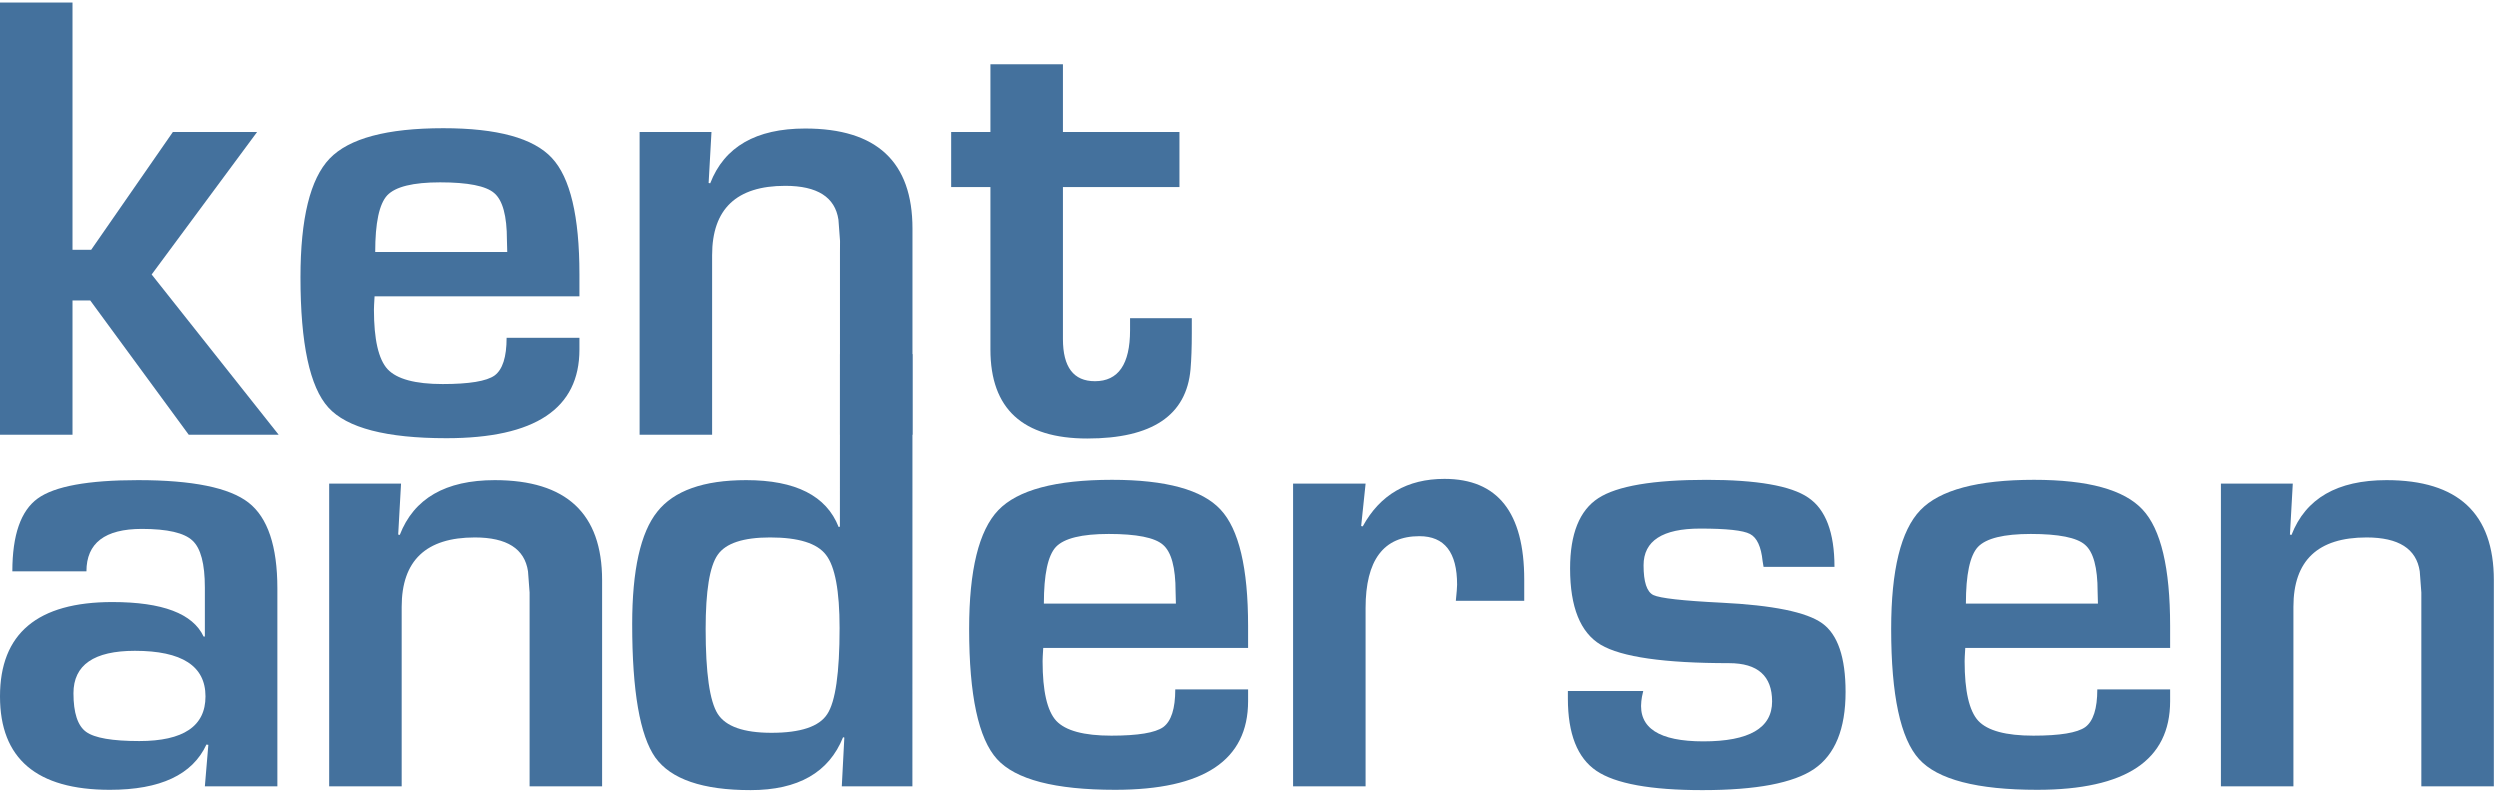 <svg xmlns="http://www.w3.org/2000/svg" width="293" height="93"><g style="line-height:125%;-inkscape-font-specification:Eurostile" font-size="76" letter-spacing="0" word-spacing="0" fill="#44719d" font-family="Eurostile" font-weight="bold"><path d="M8.498.294v28.982h2.189l9.574-13.805h9.871l-12.357 16.699 14.881 18.777h-10.539l-11.541-15.734h-2.078v15.734h-8.498v-50.654h8.498" style="-inkscape-font-specification:Eurostile Bold"/><path d="M59.375 39.593h8.535v1.373c0 6.927-5.195 10.391-15.586 10.391-7.051 0-11.665-1.2-13.842-3.6-2.177-2.4-3.266-7.484-3.266-15.252 0-6.902 1.138-11.541 3.414-13.916 2.276-2.375 6.717-3.562 13.322-3.563 6.333 0 10.576 1.163 12.729 3.488 2.152 2.301 3.228 6.841 3.229 13.619v2.598h-24.01c-.049.792-.074 1.311-.074 1.559 0 3.488.532 5.814 1.596 6.977 1.089 1.163 3.241 1.744 6.457 1.744 3.117 0 5.146-.334 6.086-1.002.94-.693 1.41-2.165 1.41-4.416m.074-10.057l-.037-1.41c0-2.82-.495-4.651-1.484-5.492-.965-.841-3.08-1.262-6.346-1.262-3.167 0-5.232.507-6.197 1.521-.94 1.014-1.41 3.229-1.41 6.643h15.475" style="-inkscape-font-specification:Eurostile Bold"/><path d="M74.961 15.471h8.424l-.334 5.975.186.037c1.658-4.28 5.368-6.42 11.133-6.42 8.387 0 12.572 3.909 12.572 11.727v24.158h-8.498v-21.375l.008-1.336-.186-2.486c-.396-2.647-2.474-3.971-6.234-3.971-5.715 0-8.572 2.709-8.572 8.127v21.041h-8.498v-35.477" style="-inkscape-font-specification:Eurostile Bold"/><path d="M138.232 15.471v6.457h-13.656v17.813c0 3.29 1.249 4.936 3.748 4.936 2.746 0 4.119-1.992 4.119-5.975v-1.41h7.236v1.781c0 1.633-.05 3.031-.148 4.193-.47 5.418-4.503 8.127-12.098 8.127-7.57 0-11.355-3.476-11.355-10.428v-19.037h-4.602v-6.457h4.602v-7.941h8.498v7.941h13.656" style="-inkscape-font-specification:Eurostile Bold"/></g><path style="line-height:125%;-inkscape-font-specification:Eurostile Bold" d="M10.131 66.959h-8.684c0-4.255.99-7.1 2.969-8.535 1.979-1.435 5.9-2.152 11.764-2.152 6.383 0 10.7.878 12.951 2.635 2.251 1.757 3.377 5.109 3.377 10.057v23.193h-8.498l.408-4.861-.223-.037c-1.633 3.538-5.406 5.307-11.318 5.307-8.585 0-12.877-3.649-12.877-10.947 0-7.372 4.391-11.059 13.174-11.059 5.863 0 9.426 1.348 10.688 4.045h.148v-5.752c0-2.771-.482-4.602-1.447-5.492-.965-.915-2.944-1.373-5.938-1.373-4.329 0-6.494 1.658-6.494 4.973m5.678 9.314c-4.799 0-7.199 1.658-7.199 4.973 0 2.301.495 3.81 1.484 4.527.99.717 3.068 1.076 6.234 1.076 5.171 0 7.756-1.744 7.756-5.232 0-3.562-2.758-5.344-8.275-5.344" font-size="76" font-weight="bold" letter-spacing="0" word-spacing="0" fill="#44719d" font-family="Eurostile"/><path style="line-height:125%;-inkscape-font-specification:Eurostile Bold" d="M38.578 56.68h8.424l-.334 5.975.186.037c1.658-4.28 5.368-6.42 11.133-6.42 8.387 0 12.58 3.909 12.58 11.727v24.158h-8.498v-22.711l-.186-2.486c-.396-2.647-2.474-3.971-6.234-3.971-5.715 0-8.572 2.709-8.572 8.127v21.041h-8.498v-35.477" font-size="76" font-weight="bold" letter-spacing="0" word-spacing="0" fill="#44719d" font-family="Eurostile"/><path style="line-height:125%;-inkscape-font-specification:Eurostile Bold" d="M106.941 41.502l-.008 50.654h-8.275l.297-5.715-.148-.037c-1.658 4.132-5.27 6.197-10.836 6.197-5.616 0-9.339-1.274-11.17-3.822-1.806-2.573-2.709-7.781-2.709-15.623 0-6.333.977-10.725 2.932-13.174 1.954-2.474 5.43-3.711 10.428-3.711 5.789 0 9.401 1.831 10.836 5.492l.148-.037.008-20.225h8.498m-16.67 21.486c-3.167 0-5.22.68-6.16 2.041-.94 1.336-1.41 4.23-1.41 8.684 0 5.146.47 8.461 1.41 9.945s3.043 2.227 6.309 2.227c3.414 0 5.591-.73 6.531-2.189.965-1.46 1.447-4.824 1.447-10.094 0-4.354-.532-7.212-1.596-8.572-1.039-1.361-3.216-2.041-6.531-2.041" font-size="76" font-weight="bold" letter-spacing="0" word-spacing="0" fill="#44719d" font-family="Eurostile"/><path style="line-height:125%;-inkscape-font-specification:Eurostile Bold" d="M137.742 80.801h8.535v1.373c0 6.927-5.195 10.391-15.586 10.391-7.051 0-11.665-1.2-13.842-3.6-2.177-2.4-3.266-7.484-3.266-15.252 0-6.902 1.138-11.541 3.414-13.916 2.276-2.375 6.717-3.562 13.322-3.563 6.333 0 10.576 1.163 12.729 3.488 2.152 2.301 3.228 6.841 3.229 13.619v2.598h-24.01c-.05.792-.074 1.311-.074 1.559 0 3.488.532 5.814 1.596 6.977 1.089 1.163 3.241 1.744 6.457 1.744 3.117 0 5.146-.334 6.086-1.002.94-.693 1.41-2.165 1.41-4.416m.074-10.057l-.037-1.41c0-2.82-.495-4.651-1.484-5.492-.965-.841-3.08-1.262-6.346-1.262-3.167 0-5.232.507-6.197 1.521-.94 1.014-1.41 3.229-1.41 6.643h15.475" font-size="76" font-weight="bold" letter-spacing="0" word-spacing="0" fill="#44719d" font-family="Eurostile"/><path style="line-height:125%;-inkscape-font-specification:Eurostile Bold" d="M151.55 56.68h8.498l-.52 4.973.186.037c2.029-3.711 5.22-5.566 9.574-5.566 6.234 0 9.352 3.934 9.352 11.801v2.486h-8.016c.099-.965.148-1.596.148-1.893 0-3.785-1.472-5.678-4.416-5.678-4.206 0-6.309 2.808-6.309 8.424v20.893h-8.498v-35.477" font-size="76" font-weight="bold" letter-spacing="0" word-spacing="0" fill="#44719d" font-family="Eurostile"/><path style="line-height:125%;-inkscape-font-specification:Eurostile Bold" d="M215.003 66.439h-8.313l-.111-.668c-.173-1.707-.668-2.771-1.484-3.191-.792-.421-2.734-.631-5.826-.631-4.428 0-6.643 1.435-6.643 4.305 0 1.954.383 3.117 1.15 3.488.792.371 3.439.668 7.941.891 6.061.297 10.007 1.101 11.838 2.412 1.831 1.311 2.746 3.995 2.746 8.053 0 4.329-1.225 7.335-3.674 9.018-2.425 1.658-6.791 2.486-13.1 2.486-6.061 0-10.205-.755-12.432-2.264-2.227-1.509-3.34-4.329-3.34-8.461v-.891h8.832c-.124.495-.198.891-.223 1.188-.346 3.142 2.078 4.713 7.273 4.713 5.368 0 8.053-1.559 8.053-4.676 0-2.993-1.682-4.49-5.047-4.49-7.595 0-12.605-.717-15.029-2.152-2.4-1.435-3.6-4.416-3.6-8.943 0-4.057 1.101-6.803 3.303-8.238 2.202-1.435 6.432-2.152 12.691-2.152 5.913 0 9.883.693 11.912 2.078 2.053 1.385 3.08 4.094 3.08 8.127" font-size="76" font-weight="bold" letter-spacing="0" word-spacing="0" fill="#44719d" font-family="Eurostile"/><path style="line-height:125%;-inkscape-font-specification:Eurostile Bold" d="M245.804 80.801h8.535v1.373c0 6.927-5.195 10.391-15.586 10.391-7.051 0-11.665-1.2-13.842-3.6-2.177-2.4-3.266-7.484-3.266-15.252 0-6.902 1.138-11.541 3.414-13.916 2.276-2.375 6.717-3.562 13.322-3.563 6.333 0 10.576 1.163 12.729 3.488 2.152 2.301 3.228 6.841 3.229 13.619v2.598h-24.01c-.05.792-.074 1.311-.074 1.559 0 3.488.532 5.814 1.596 6.977 1.089 1.163 3.241 1.744 6.457 1.744 3.117 0 5.146-.334 6.086-1.002.94-.693 1.41-2.165 1.41-4.416m.074-10.057l-.037-1.41c0-2.82-.495-4.651-1.484-5.492-.965-.841-3.08-1.262-6.346-1.262-3.167 0-5.232.507-6.197 1.521-.94 1.014-1.41 3.229-1.41 6.643h15.475" font-size="76" font-weight="bold" letter-spacing="0" word-spacing="0" fill="#44719d" font-family="Eurostile"/><path style="line-height:125%;-inkscape-font-specification:Eurostile Bold" d="M260.29 56.68h8.424l-.334 5.975.186.037c1.658-4.28 5.368-6.42 11.133-6.42 8.387 0 12.58 3.909 12.58 11.727v24.158h-8.498v-22.711l-.186-2.486c-.396-2.647-2.474-3.971-6.234-3.971-5.715 0-8.572 2.709-8.572 8.127v21.041h-8.498v-35.477" font-size="76" font-weight="bold" letter-spacing="0" word-spacing="0" fill="#44719d" font-family="Eurostile"/></svg>